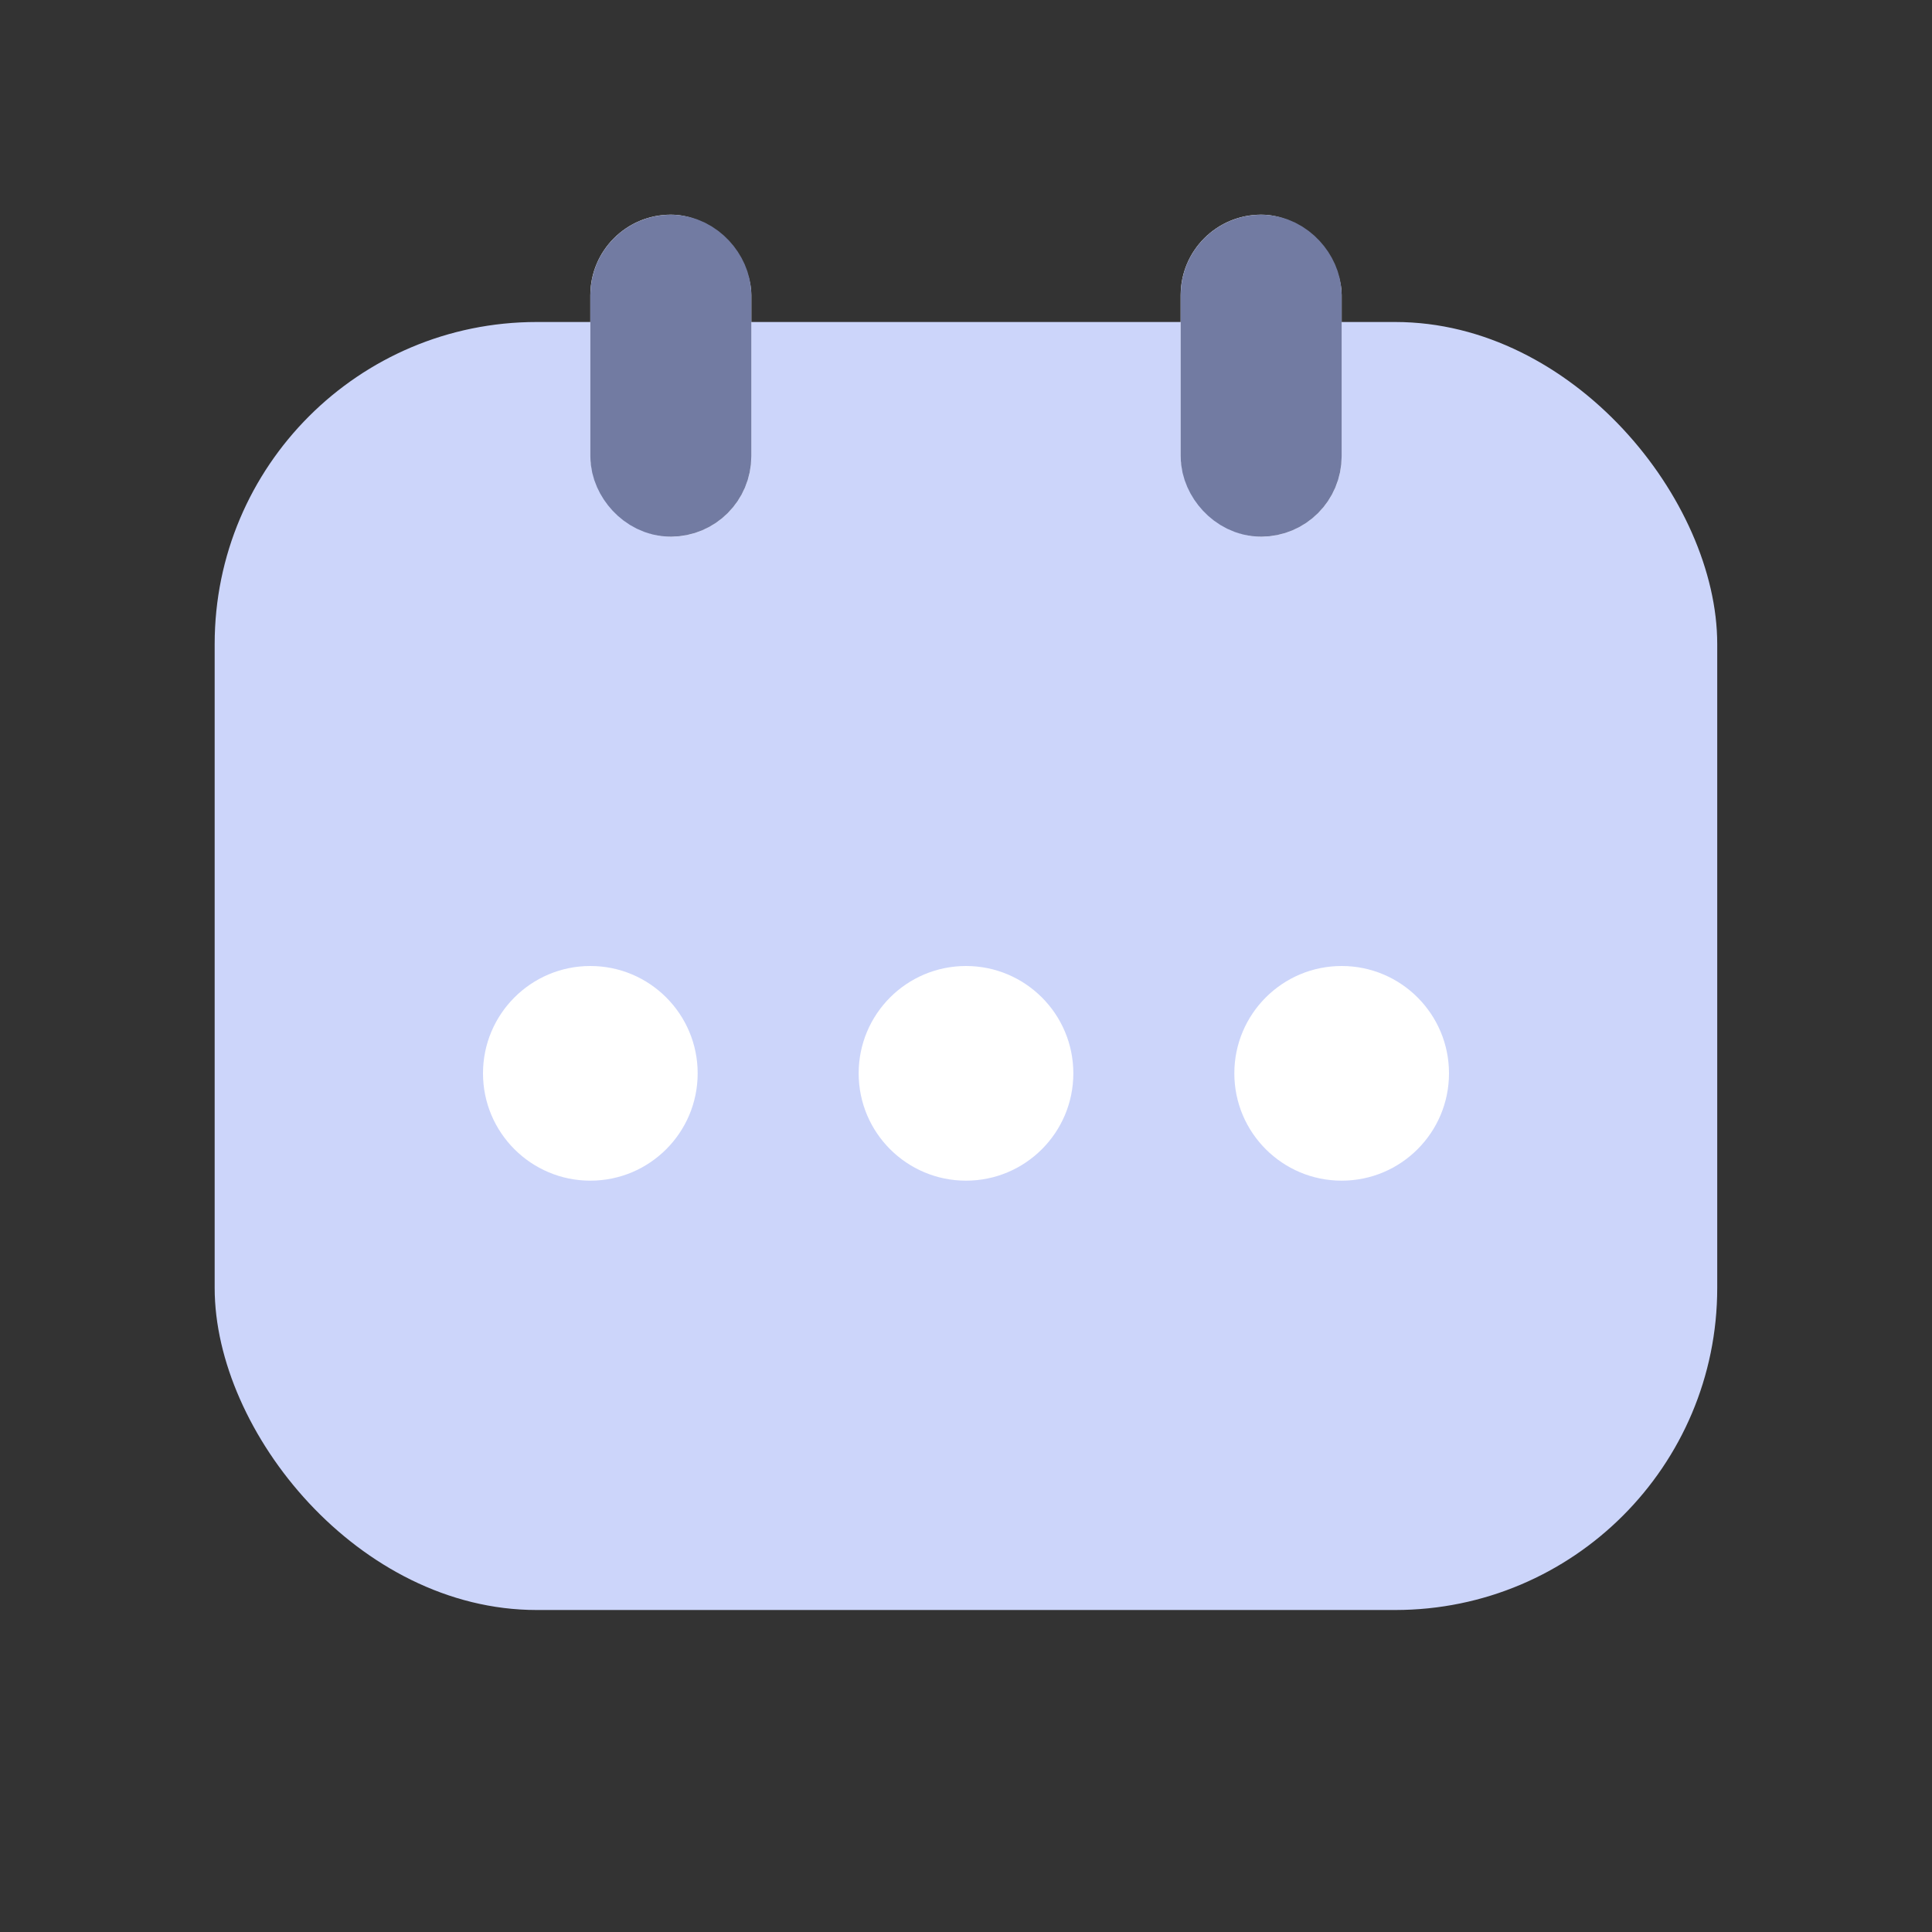 <svg xmlns="http://www.w3.org/2000/svg" width="18" height="18" viewBox="0 0 18 18">
    <rect x="0" y="0" width="18" height="18" fill="#333333" stroke="none"/>
    <g data-name="그룹 626006" transform="translate(-30.999 -243)">
        <rect data-name="사각형 460847" width="13.999" height="12" rx="3" transform="translate(32.999 246)" style="fill:#ccd5fa"/>
        <g data-name="그룹 626028">
            <g data-name="사각형 460854" transform="translate(36.499 245)" style="stroke:#727ba2;fill:#fff">
                <rect width="1.5" height="3" rx=".75" style="stroke:none"/>
                <rect x=".5" y=".5" width=".5" height="2" rx=".25" style="fill:none"/>
            </g>
            <g data-name="사각형 460855" transform="translate(41.999 245)" style="stroke:#727ba2;fill:#fff">
                <rect width="1.5" height="3" rx=".75" style="stroke:none"/>
                <rect x=".5" y=".5" width=".5" height="2" rx=".25" style="fill:none"/>
            </g>
        </g>
    </g>
    <g data-name="그룹 626009" transform="translate(-41 -222)">
        <circle data-name="타원 530" cx="1" cy="1" r="1" transform="translate(45.5 231)" style="fill:#fff"/>
        <circle data-name="타원 531" cx="1" cy="1" r="1" transform="translate(49 231)" style="fill:#fff"/>
        <circle data-name="타원 532" cx="1" cy="1" r="1" transform="translate(52.5 231)" style="fill:#fff"/>
    </g>
</svg>
